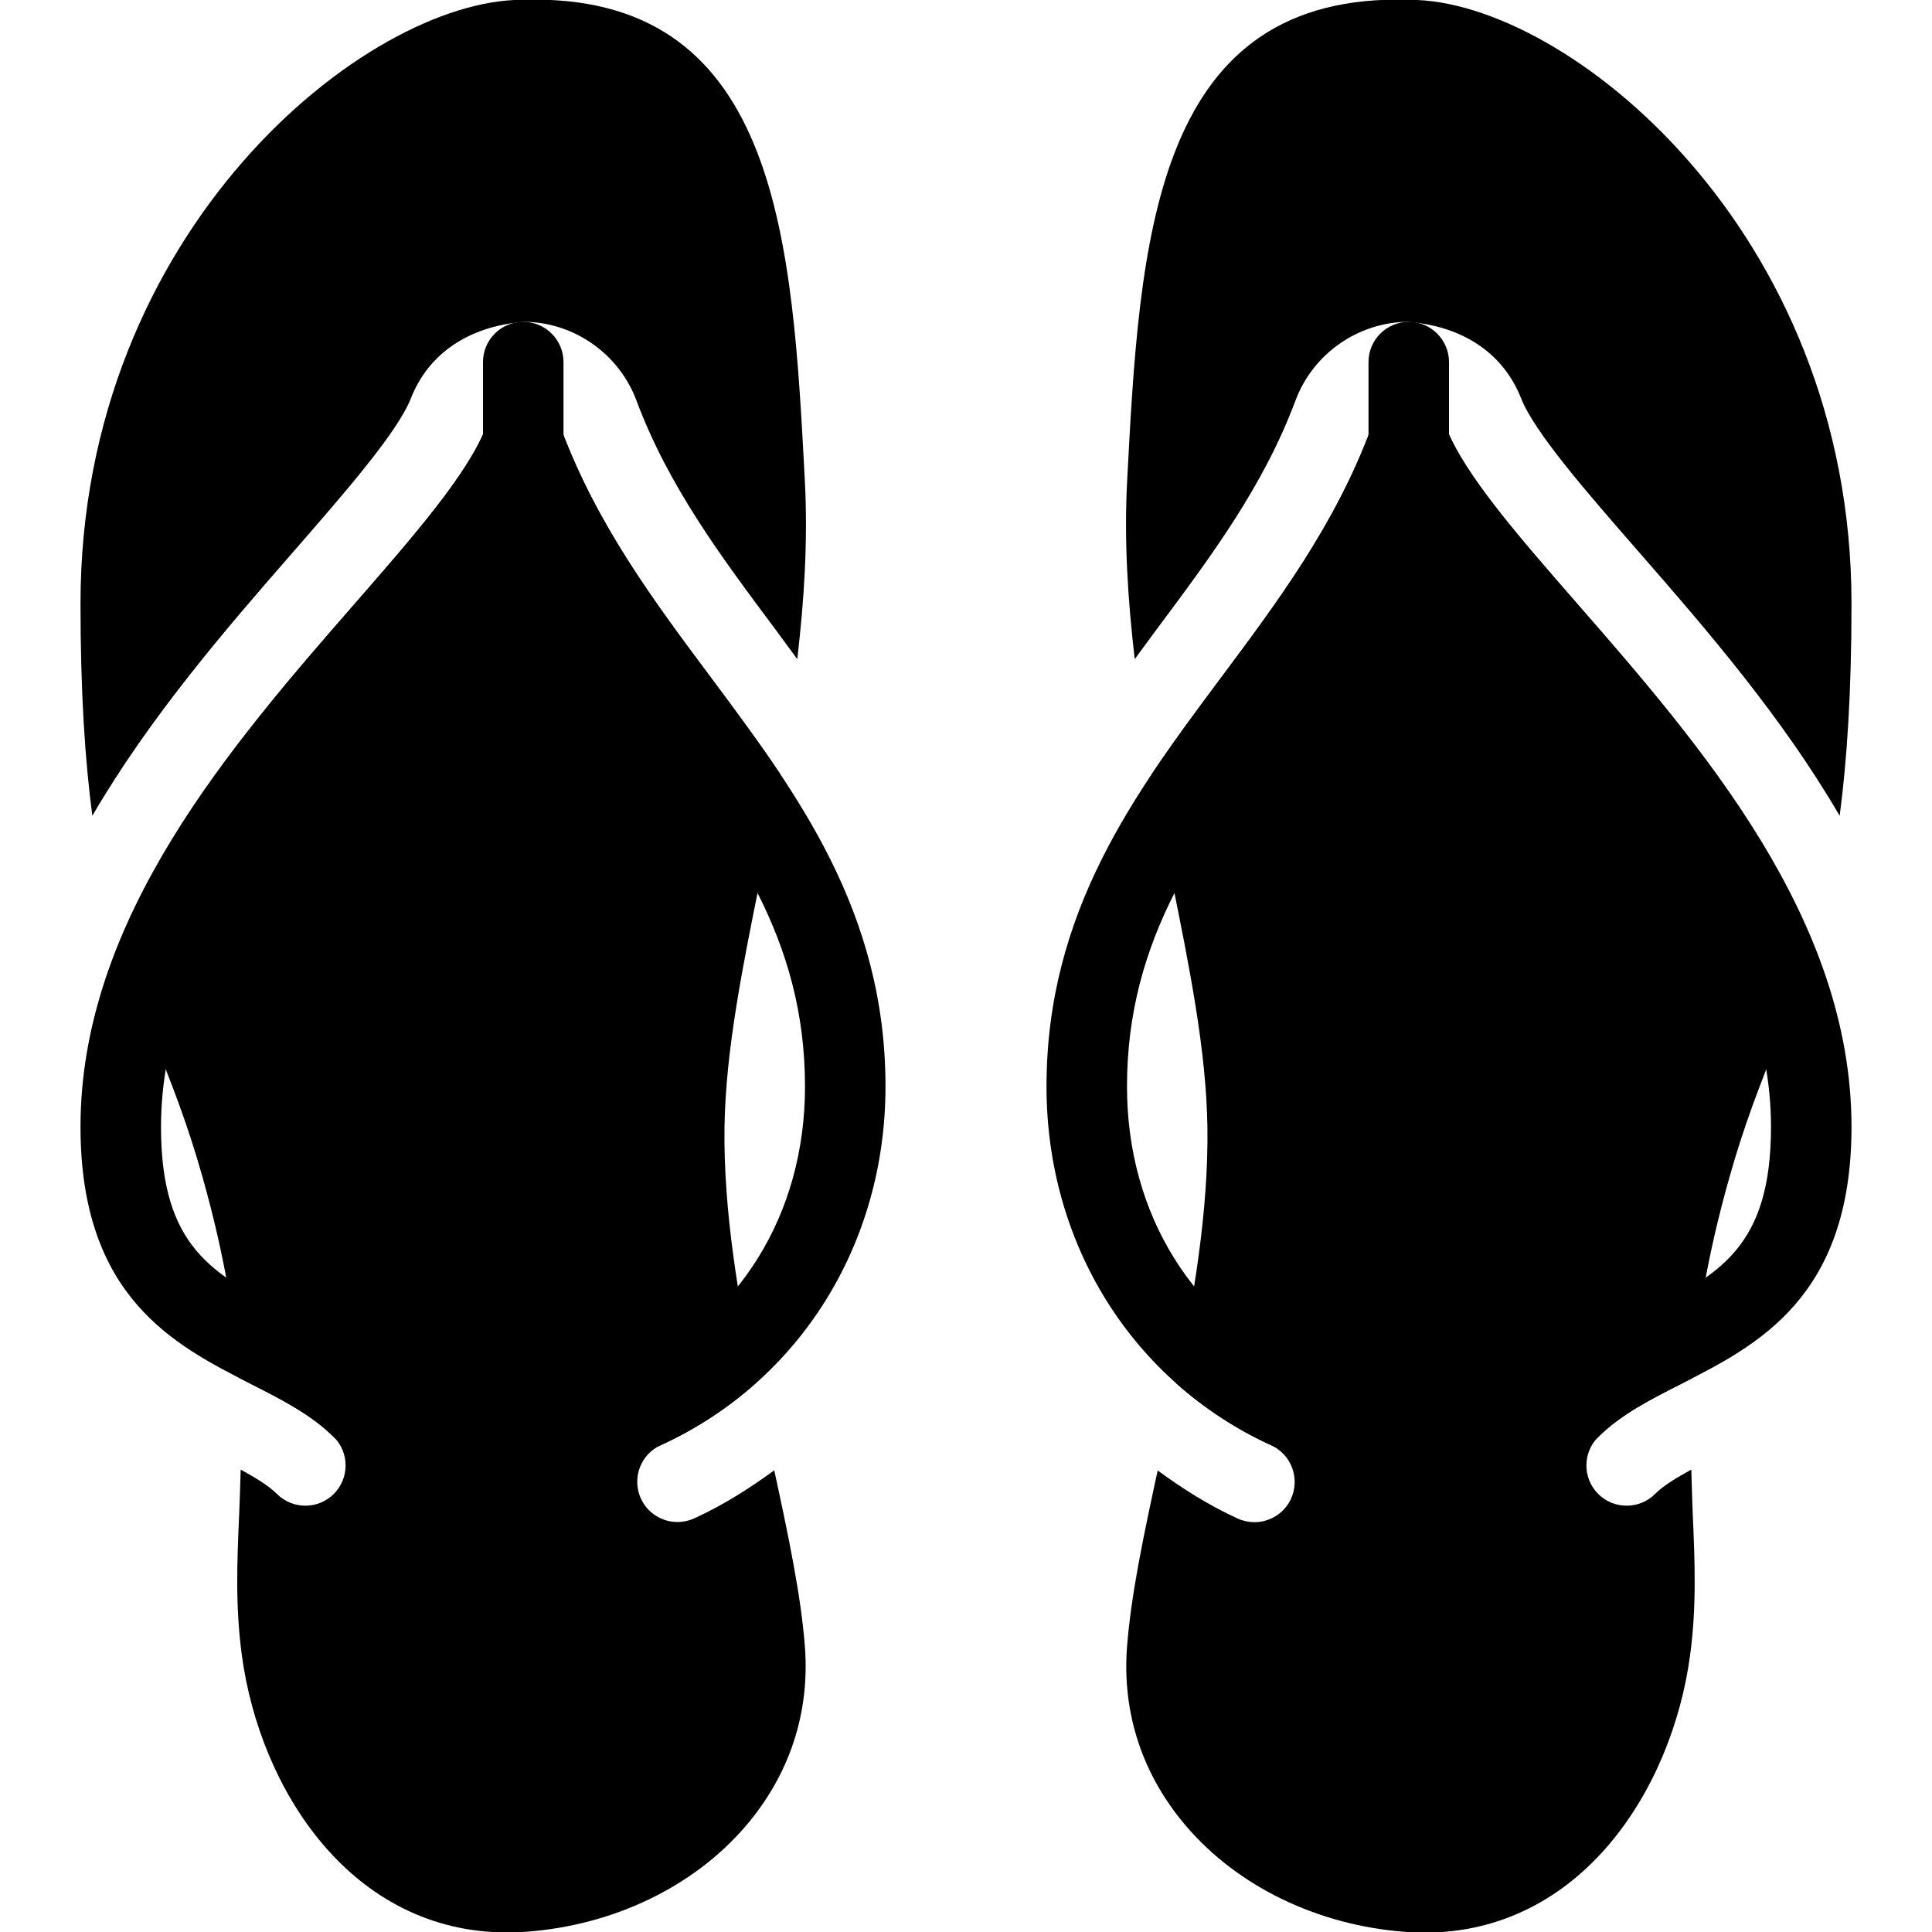 <?xml version="1.0" encoding="iso-8859-1"?>
<!-- Generator: Adobe Illustrator 19.0.0, SVG Export Plug-In . SVG Version: 6.00 Build 0)  -->
<svg version="1.1" id="Layer_1" xmlns="http://www.w3.org/2000/svg" xmlns:xlink="http://www.w3.org/1999/xlink" x="0px" y="0px"
	 viewBox="0 0 24 24" style="enable-background:new 0 0 24 24;" xml:space="preserve">
<g>
	<g>
		<g>
			<path d="M21.01,18.256c-0.183,0.1-0.345,0.198-0.45,0.302c-0.195,0.195-0.512,0.195-0.707,0s-0.195-0.512,0-0.707
				c0.277-0.278,0.646-0.465,1.036-0.663c0.046-0.023,0.094-0.049,0.141-0.073c0.047-0.685,0.169-1.483,0.451-2.481
				c0.192-0.683,0.395-1.189,0.591-1.679c0.16-0.399,0.31-0.787,0.444-1.225c-0.655-1.61-1.866-3.019-2.914-4.219
				c-0.755-0.866-1.407-1.613-1.636-2.195c-0.075-0.19-0.248-0.297-0.514-0.318c-0.162,0.003-0.349,0.134-0.42,0.326
				c-0.449,1.201-1.14,2.126-1.871,3.105c-0.297,0.398-0.587,0.791-0.857,1.193c0.079,0.435,0.162,0.86,0.244,1.267
				c0.226,1.113,0.438,2.165,0.451,3.117c0.014,1.036-0.174,2.138-0.388,3.178c0.347,0.309,0.742,0.57,1.18,0.77
				c0.251,0.115,0.361,0.411,0.247,0.663c-0.084,0.184-0.266,0.292-0.455,0.292c-0.07,0-0.141-0.015-0.208-0.045
				c-0.359-0.164-0.684-0.371-0.994-0.597c-0.173,0.798-0.333,1.555-0.381,2.195c-0.062,0.823,0.194,1.594,0.74,2.229
				c0.646,0.751,1.639,1.228,2.722,1.308c0.079,0.006,0.156,0.009,0.232,0.009c1.949,0,3.077-1.784,3.3-3.44
				c0.083-0.61,0.06-1.166,0.034-1.754C21.022,18.632,21.015,18.446,21.01,18.256z"/>
			<path d="M14.359,7.83c0.688-0.921,1.337-1.791,1.735-2.857c0.216-0.578,0.775-0.97,1.393-0.975
				c0.694,0.053,1.192,0.399,1.409,0.951c0.165,0.421,0.823,1.175,1.459,1.904c0.84,0.962,1.78,2.049,2.498,3.281
				C22.944,9.443,23,8.603,23,7.498c0-4.652-3.561-7.5-5.482-7.5l-0.155-0.003c-3.047,0-3.207,3.038-3.361,5.976
				c-0.04,0.757,0.01,1.496,0.094,2.217C14.183,8.068,14.272,7.947,14.359,7.83z"/>
		</g>
		<g>
			<path d="M16,17.998c-0.07,0-0.141-0.015-0.208-0.045C14.07,17.165,13,15.458,13,13.498c0-2.175,1.099-3.647,2.161-5.07
				c0.7-0.938,1.423-1.906,1.87-3.104C17.104,5.128,17.288,5,17.496,4.998c0.001,0,0.003,0,0.004,0c0.205,0,0.39,0.125,0.465,0.317
				c0.229,0.582,0.913,1.366,1.637,2.195C21.116,9.245,23,11.404,23,13.998c0,2.118-1.17,2.712-2.109,3.19
				c-0.391,0.198-0.759,0.386-1.037,0.664c-0.195,0.195-0.512,0.195-0.707,0s-0.195-0.512,0-0.707
				c0.391-0.391,0.849-0.623,1.291-0.848C21.345,15.835,22,15.502,22,13.998c0-2.218-1.747-4.221-3.151-5.83
				c-0.492-0.564-0.944-1.083-1.29-1.567c-0.462,0.905-1.036,1.675-1.596,2.425C14.909,10.436,14,11.655,14,13.498
				c0,1.588,0.825,2.913,2.208,3.545c0.251,0.115,0.361,0.411,0.247,0.663C16.371,17.889,16.189,17.998,16,17.998z"/>
		</g>
		<g>
			<path d="M17.5,5.998c-0.276,0-0.5-0.224-0.5-0.5v-1c0-0.276,0.224-0.5,0.5-0.5s0.5,0.224,0.5,0.5v1
				C18,5.774,17.776,5.998,17.5,5.998z"/>
		</g>
	</g>
	<g>
		<g>
			<path d="M2.99,18.256c0.183,0.1,0.345,0.198,0.45,0.302c0.195,0.195,0.512,0.195,0.707,0s0.195-0.512,0-0.707
				C3.869,17.573,3.5,17.386,3.11,17.188c-0.046-0.023-0.094-0.049-0.141-0.073C2.922,16.43,2.8,15.632,2.519,14.633
				c-0.192-0.683-0.395-1.189-0.591-1.679c-0.16-0.399-0.31-0.787-0.444-1.225C2.139,10.119,3.35,8.71,4.398,7.51
				c0.755-0.866,1.407-1.613,1.636-2.195c0.075-0.19,0.248-0.297,0.514-0.318C6.71,4.999,6.896,5.13,6.968,5.322
				c0.449,1.201,1.14,2.126,1.871,3.105C9.136,8.825,9.426,9.218,9.696,9.62c-0.079,0.435-0.162,0.86-0.244,1.267
				C9.226,12.001,9.013,13.053,9,14.004c-0.014,1.036,0.174,2.138,0.388,3.178c-0.347,0.309-0.742,0.57-1.18,0.77
				c-0.251,0.115-0.361,0.411-0.247,0.663c0.084,0.184,0.266,0.292,0.455,0.292c0.07,0,0.141-0.015,0.208-0.045
				c0.359-0.164,0.684-0.371,0.994-0.597c0.173,0.798,0.333,1.555,0.381,2.195c0.062,0.823-0.194,1.594-0.74,2.229
				c-0.646,0.751-1.639,1.228-2.722,1.308c-0.079,0.006-0.156,0.009-0.232,0.009c-1.949,0-3.077-1.784-3.3-3.44
				c-0.083-0.61-0.06-1.166-0.034-1.754C2.978,18.632,2.985,18.446,2.99,18.256z"/>
			<path d="M9.641,7.83C8.953,6.909,8.304,6.04,7.905,4.973C7.689,4.395,7.13,4.002,6.513,3.998C5.818,4.051,5.32,4.397,5.104,4.949
				C4.938,5.37,4.28,6.124,3.645,6.853c-0.84,0.962-1.78,2.049-2.498,3.281C1.056,9.443,1,8.603,1,7.498
				c0-4.652,3.561-7.5,5.482-7.5l0.155-0.003c3.047,0,3.207,3.038,3.361,5.976c0.04,0.757-0.01,1.496-0.094,2.217
				C9.817,8.068,9.728,7.947,9.641,7.83z"/>
		</g>
		<g>
			<path d="M8,17.998c0.07,0,0.141-0.015,0.208-0.045C9.93,17.165,11,15.458,11,13.498c0-2.175-1.099-3.647-2.161-5.07
				c-0.7-0.938-1.423-1.906-1.87-3.104C6.896,5.128,6.712,5,6.504,4.998c-0.001,0-0.003,0-0.004,0c-0.205,0-0.39,0.125-0.465,0.317
				C5.806,5.896,5.122,6.68,4.398,7.51C2.884,9.245,1,11.404,1,13.998c0,2.118,1.17,2.712,2.109,3.19
				c0.391,0.198,0.759,0.386,1.037,0.664c0.195,0.195,0.512,0.195,0.707,0s0.195-0.512,0-0.707
				c-0.391-0.391-0.849-0.623-1.291-0.848C2.655,15.835,2,15.502,2,13.998c0-2.218,1.747-4.221,3.151-5.83
				C5.644,7.603,6.096,7.085,6.441,6.6c0.462,0.905,1.036,1.675,1.596,2.425C9.091,10.436,10,11.655,10,13.498
				c0,1.588-0.825,2.913-2.208,3.545c-0.251,0.115-0.361,0.411-0.247,0.663C7.629,17.889,7.811,17.998,8,17.998z"/>
		</g>
		<g>
			<path d="M6.5,5.998c0.276,0,0.5-0.224,0.5-0.5v-1c0-0.276-0.224-0.5-0.5-0.5S6,4.221,6,4.498v1C6,5.774,6.224,5.998,6.5,5.998z"
				/>
		</g>
	</g>
</g>
<g>
</g>
<g>
</g>
<g>
</g>
<g>
</g>
<g>
</g>
<g>
</g>
<g>
</g>
<g>
</g>
<g>
</g>
<g>
</g>
<g>
</g>
<g>
</g>
<g>
</g>
<g>
</g>
<g>
</g>
</svg>
